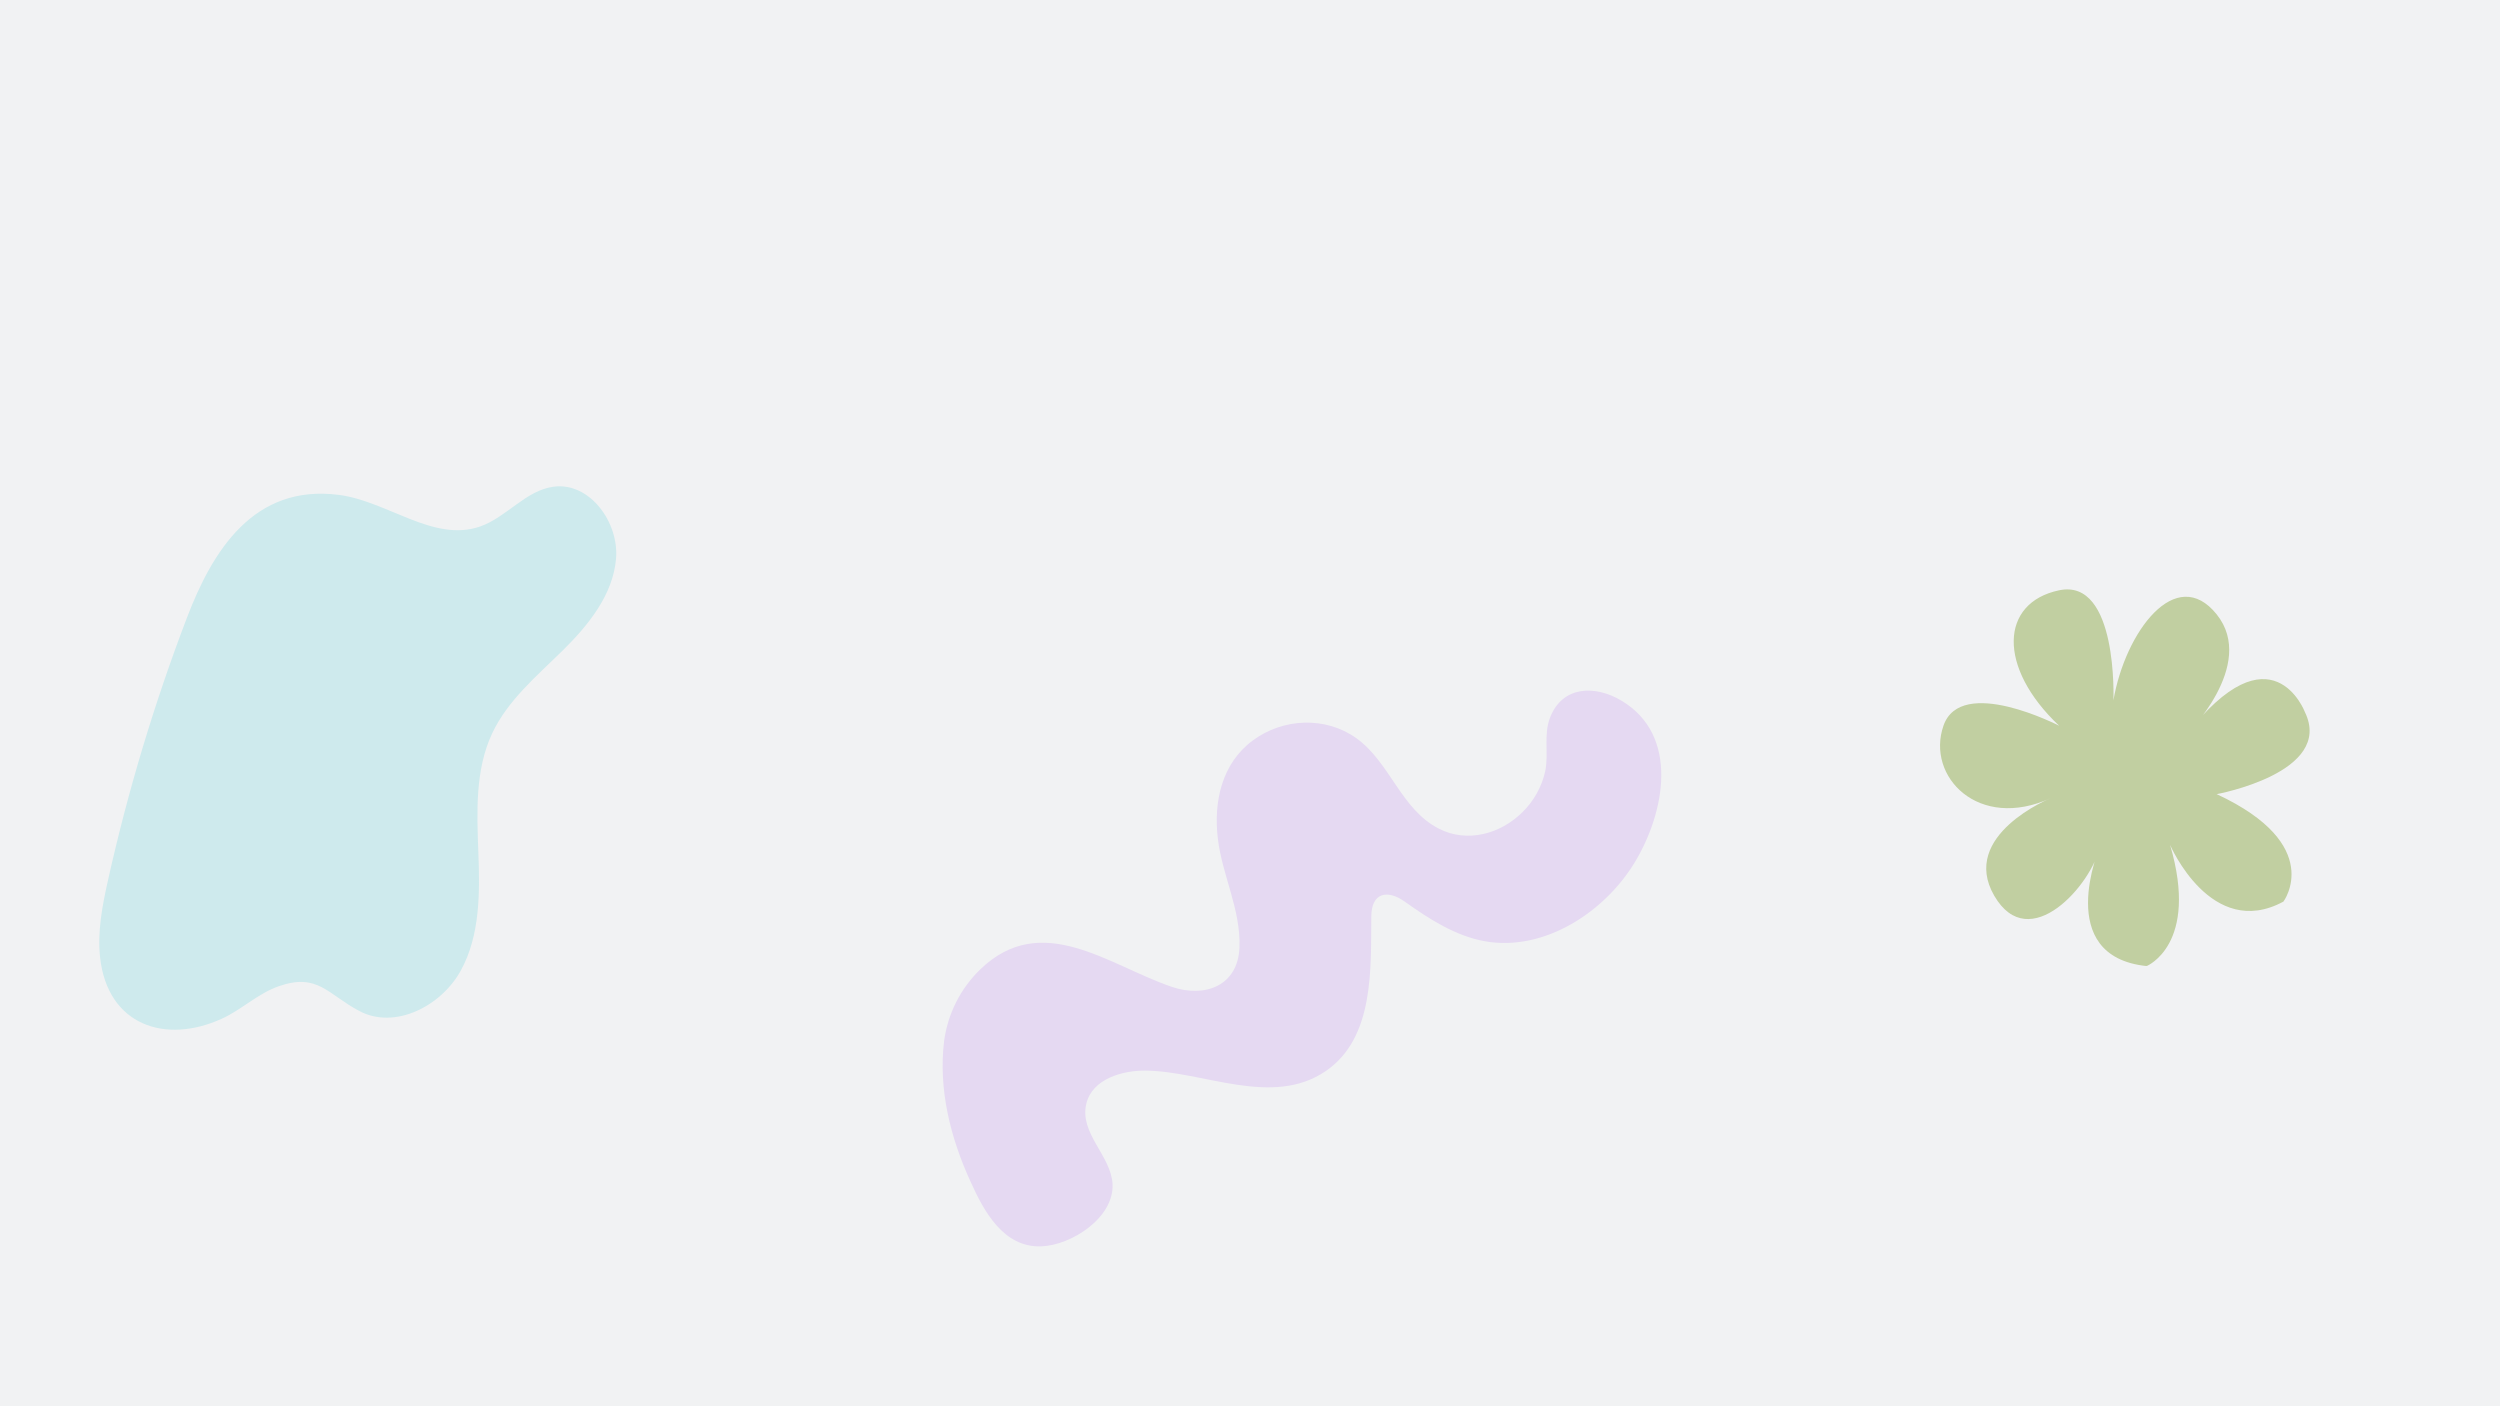 <svg xmlns="http://www.w3.org/2000/svg" xmlns:xlink="http://www.w3.org/1999/xlink" width="1920" zoomAndPan="magnify" viewBox="0 0 1440 810" height="1080" preserveAspectRatio="xMidYMid meet" version="1.0"><defs><clipPath id="5ca0ee9b1b"><path d="M 1117 339 L 1331 339 L 1331 556.391 L 1117 556.391 Z M 1117 339 " clip-rule="nonzero"/></clipPath></defs><rect x="-144" width="1728" fill="#ffffff" y="-81" height="972" fill-opacity="1"/><rect x="-144" width="1728" fill="#f1f2f3" y="-81" height="972" fill-opacity="1"/><path fill="#ceeaed" d="M 195.227 285.062 C 223.309 288.723 249.797 312.605 276.566 303.25 C 291.84 297.918 302.859 282.395 318.969 280.324 C 339.73 277.656 356.555 300.863 354.848 321.719 C 353.137 342.578 338.895 360.129 323.98 374.816 C 309.062 389.504 292.438 403.398 283.527 422.344 C 273.625 443.398 274.66 467.68 275.535 490.926 C 276.41 514.168 276.605 538.648 265.43 559.027 C 254.254 579.406 227.645 593.219 207.078 582.395 C 188.703 572.719 183.094 560.223 160.582 568.062 C 148.648 572.203 139.262 581.516 127.887 586.73 C 95.109 601.738 62.098 590.434 57.68 551.742 C 55.973 536.699 58.953 521.574 62.254 506.805 C 73.711 455.461 88.906 404.949 107.68 355.793 C 122.355 317.34 146.102 278.691 195.227 285.062 Z M 195.227 285.062 " fill-opacity="1" fill-rule="nonzero"/><g clip-path="url(#5ca0ee9b1b)"><path fill="#c1cfa1" d="M 1217.336 403.402 C 1217.336 403.402 1220.074 332.879 1186.066 340.004 C 1152.062 347.133 1150.297 384.273 1186.066 418.035 C 1186.066 418.035 1129.555 388.773 1119.426 418.035 C 1109.297 447.297 1139.684 478.809 1181.324 459.676 C 1181.324 459.676 1128.43 481.059 1148.688 515.945 C 1168.945 550.836 1204.957 509.195 1209.457 487.812 C 1209.457 487.812 1182.449 550.836 1236.469 556.461 C 1236.469 556.461 1266.855 544.082 1249.973 486.684 C 1249.973 486.684 1273.609 541.832 1315.25 519.324 C 1315.25 519.324 1339.668 486.684 1276.812 457.426 C 1276.812 457.426 1344.512 445.043 1327.629 410.156 C 1327.629 410.156 1308.496 359.512 1258.977 423.66 C 1258.977 423.66 1300.277 383.145 1276.816 353.887 C 1253.352 324.625 1224.09 364.016 1217.336 403.402 Z M 1217.336 403.402 " fill-opacity="1" fill-rule="nonzero"/></g><path fill="#e5d9f2" d="M 599.691 717.902 C 577.973 718.605 566.734 697.742 559.031 680.602 C 547.496 655.496 540.434 627.441 543.793 599.75 C 544.309 595.844 545.148 592.004 546.309 588.238 C 547.465 584.469 548.934 580.824 550.703 577.305 C 552.477 573.785 554.531 570.434 556.867 567.258 C 559.199 564.082 561.785 561.125 564.617 558.383 C 600.055 524.145 638.66 556.051 674.934 568.422 C 694.195 574.969 713.094 567.691 713.926 545.777 C 714.762 523.863 703.996 504.242 701.473 483.031 C 698.945 461.824 703.719 439.719 721.629 426.492 C 739.008 413.652 763.34 412.477 781.168 425.145 C 800.703 439.055 806.848 466.168 828.891 477.363 C 845.176 485.664 864.305 480.336 876.848 467.883 C 880.137 464.68 882.902 461.074 885.145 457.066 C 887.391 453.062 889.016 448.82 890.031 444.34 C 892.168 434.09 888.961 423.199 892.855 413.27 C 900.023 394.906 918.812 394.562 933.879 403.531 C 967.625 423.582 958.918 468.031 941.691 496.602 C 924.461 525.172 889.645 548.195 855.512 542.203 C 838.391 539.188 823.219 529.363 808.988 519.242 C 799.141 512.266 790.027 514.172 789.875 527.676 C 789.535 557.633 791.801 597.695 763.641 616.934 C 732.781 638.055 693.02 616.934 659.805 616.676 C 646.965 616.527 629.223 621.191 625.715 635.723 C 621.605 652.844 640.031 665.684 640.824 682.055 C 641.766 701.402 617.09 717.344 599.691 717.902 Z M 599.691 717.902 " fill-opacity="1" fill-rule="nonzero"/></svg>